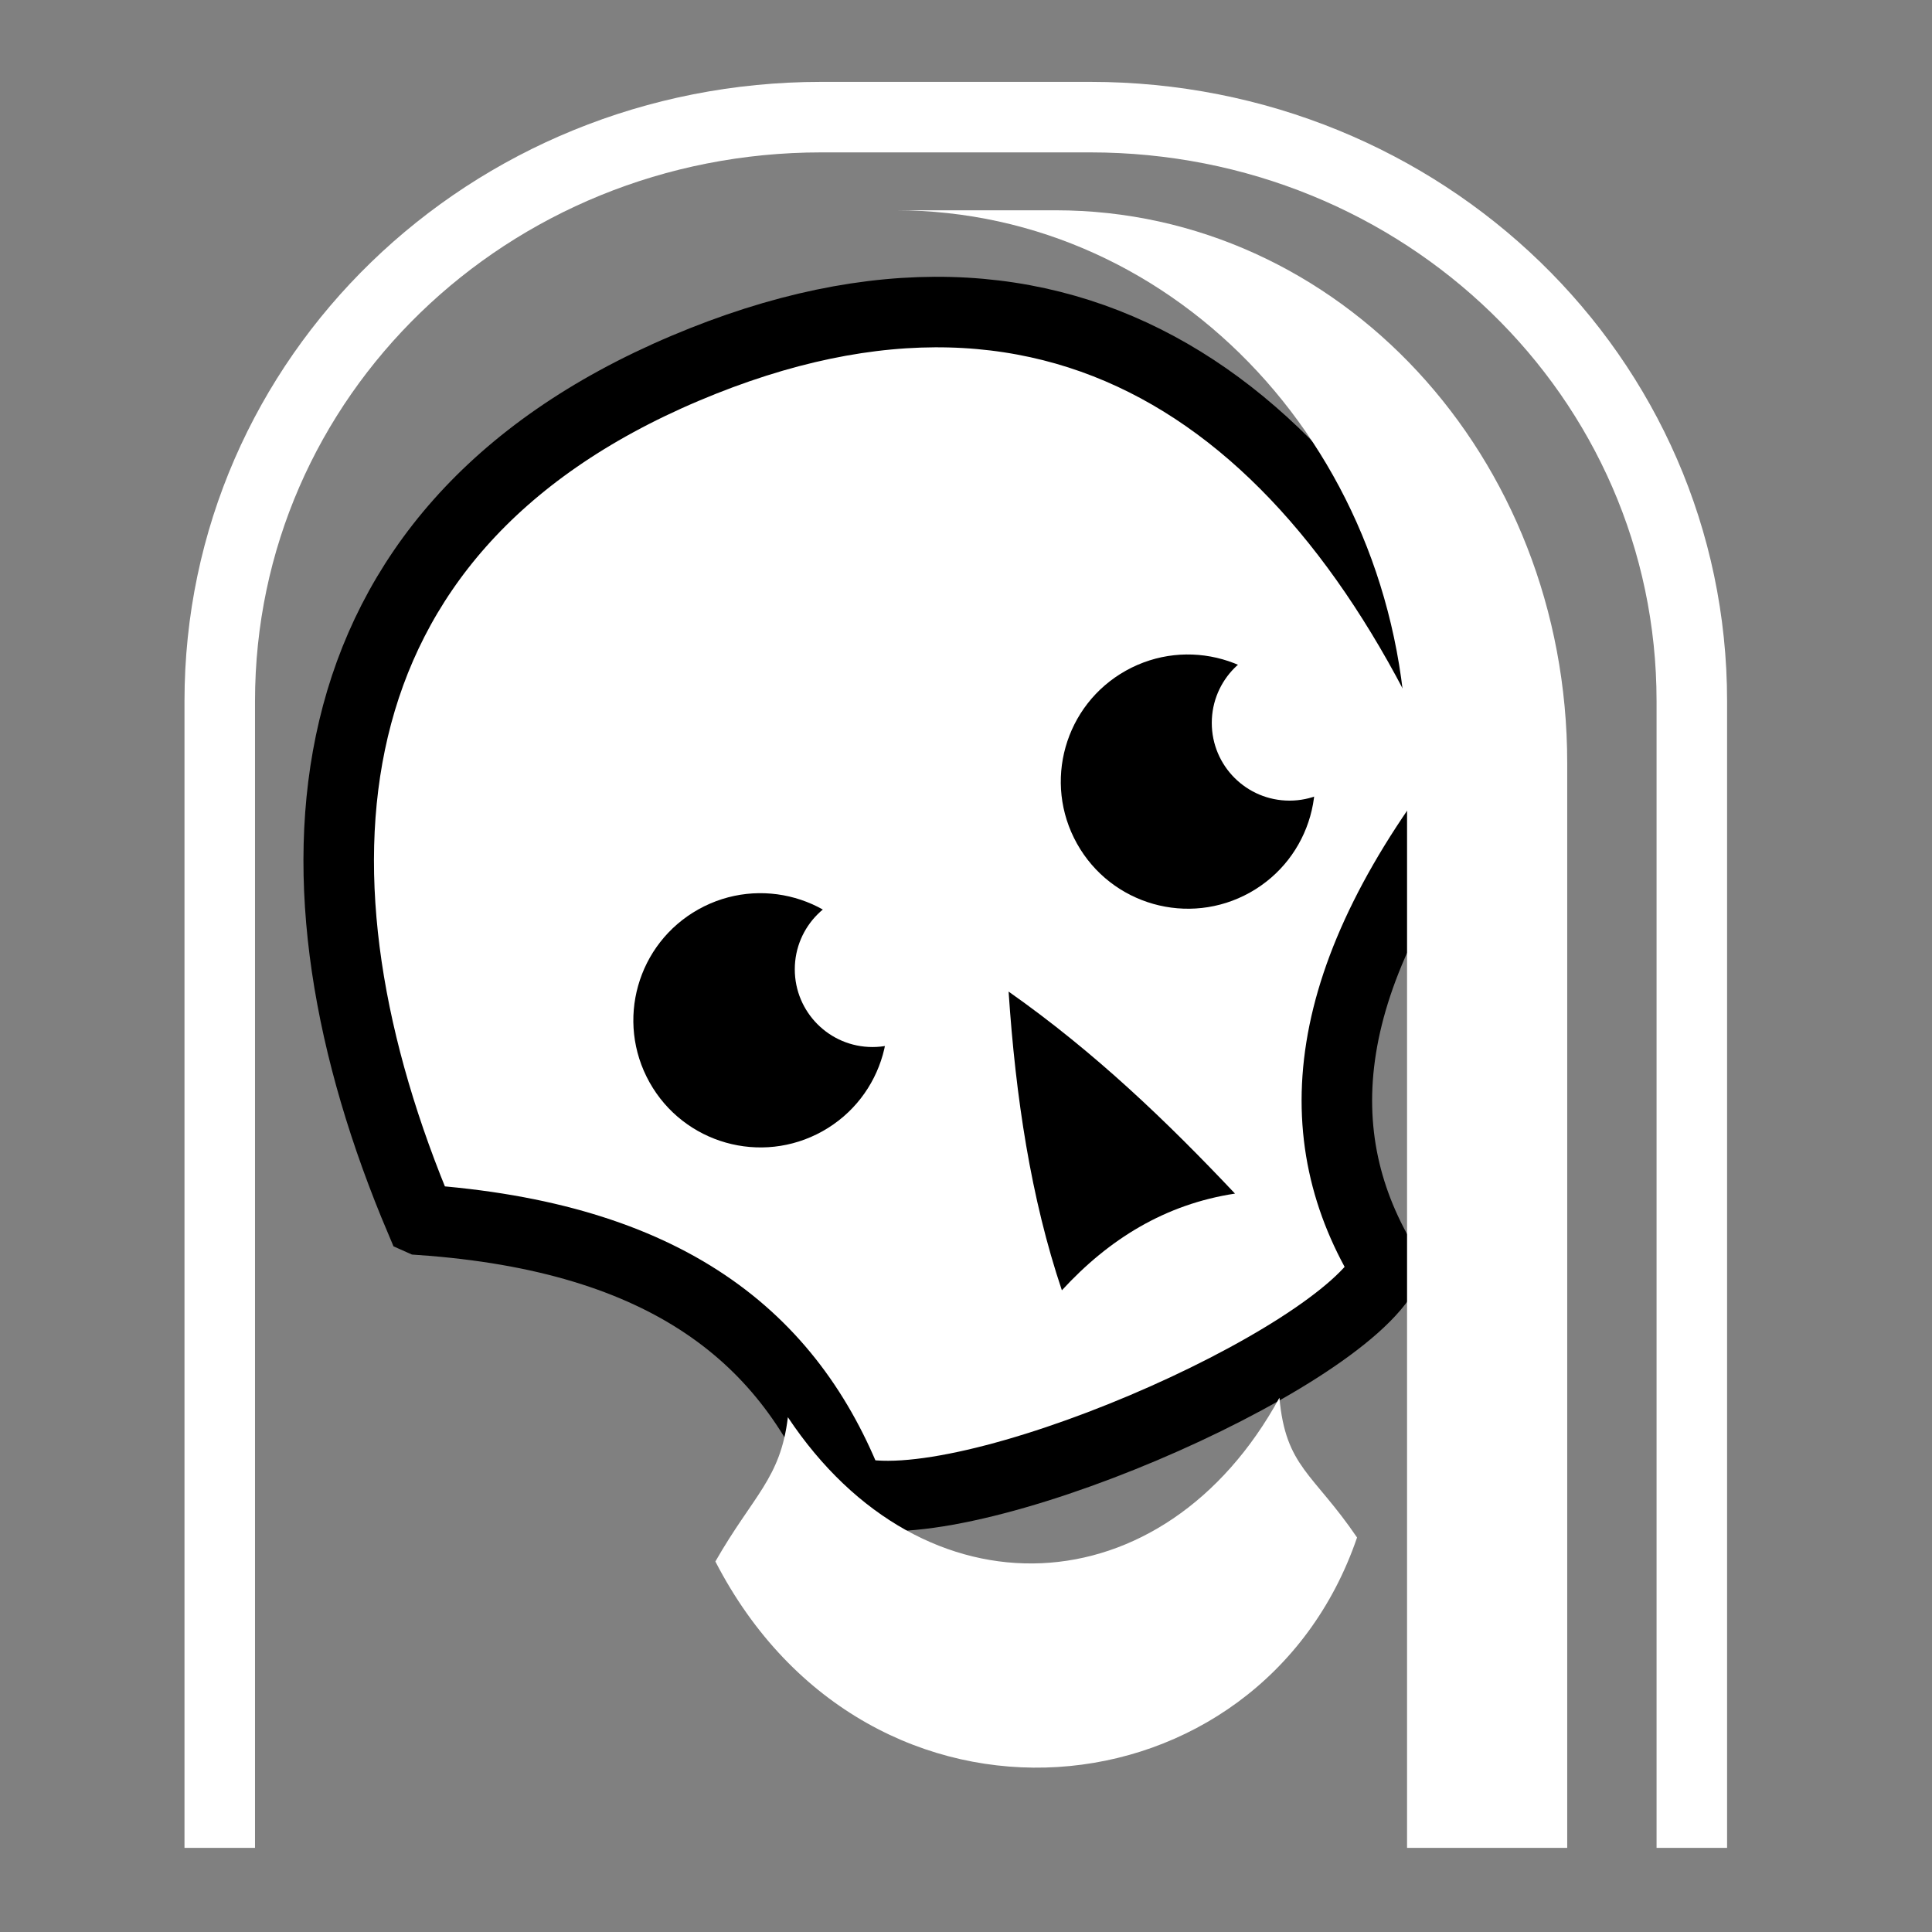 <svg viewBox="0 0 512 512" xmlns="http://www.w3.org/2000/svg">

<rect x="0" y="0" width="512" height="512" fill="#808080" stroke="none"/>

<g transform="matrix(18.689,0,0,18.689,-5676.726,-23822.721)">
<path d="m327.737,1300.895v-16.261c0-4.601-3.812-8.281-8.531-8.281h-3.812c-4.719,0-8.531,3.68-8.531,8.281v16.261" fill="none" stroke="#fff"/>
<g transform="matrix(-.812,.344,.344,.812,131.987,135.822)">
<path d="m325.853,1285.805c-3.538,1.799-4.737,4.055-4.654,6.716-1.47,1.215-8.05,1.156-9.339.066 .382-2.467-.786-4.754-4.516-6.783 0-6.252 2.544-10.947 9.255-10.947 6.768,0 9.255,5.028 9.255,10.947z" fill="#fff" stroke="#000" stroke-width="1.134"/>
<path d="m315.716,1286.114c-.902,1.448-1.532,2.925-2.085,4.411 1.1-.28 2.151-.118 3.17.346-.119-1.559-.527-3.15-1.085-4.757z" fill-rule="evenodd"/>
<path d="m316.036,1285.018c0,1.442-1.169,2.611-2.611,2.611s-2.612-1.169-2.612-2.611 1.169-2.612 2.612-2.612 2.611,1.169 2.611,2.612z" transform="matrix(.778,.085,-.085,.778,177.126,257.745)"/>
<path d="m316.036,1285.018c0,1.442-1.169,2.611-2.611,2.611s-2.612-1.169-2.612-2.611 1.169-2.612 2.612-2.612 2.611,1.169 2.611,2.612z" transform="matrix(.778,.085,-.085,.778,184.952,258.598)"/>
</g>
<path d="m325.97,1300.895v-15.386c0-4.353-3.242-7.835-7.256-7.835h-2.271c4.014,0 7.256,3.482 7.256,7.835v15.386" fill="#fff"/>
<path d="m321.889,1294.511c.089.987.477,1.065 1.101,1.983-1.368,4.003-6.922,4.562-9.099.34 .539-.942.923-1.173 1.028-2.046 1.926,2.896 5.336,2.718 6.971-.277z" fill="#fff"/>
<path d="m316.467,1289.188c0,.609-.493,1.102-1.102,1.102s-1.102-.493-1.102-1.102 .493-1.102 1.102-1.102 1.102.493 1.102,1.102z" fill="#fff" transform="translate(.754,-.751)"/>
<path d="m316.467,1289.188c0,.609-.493,1.102-1.102,1.102s-1.102-.493-1.102-1.102 .493-1.102 1.102-1.102 1.102.493 1.102,1.102z" fill="#fff" transform="translate(6.667,-4.245)"/>
</g>
</svg>
